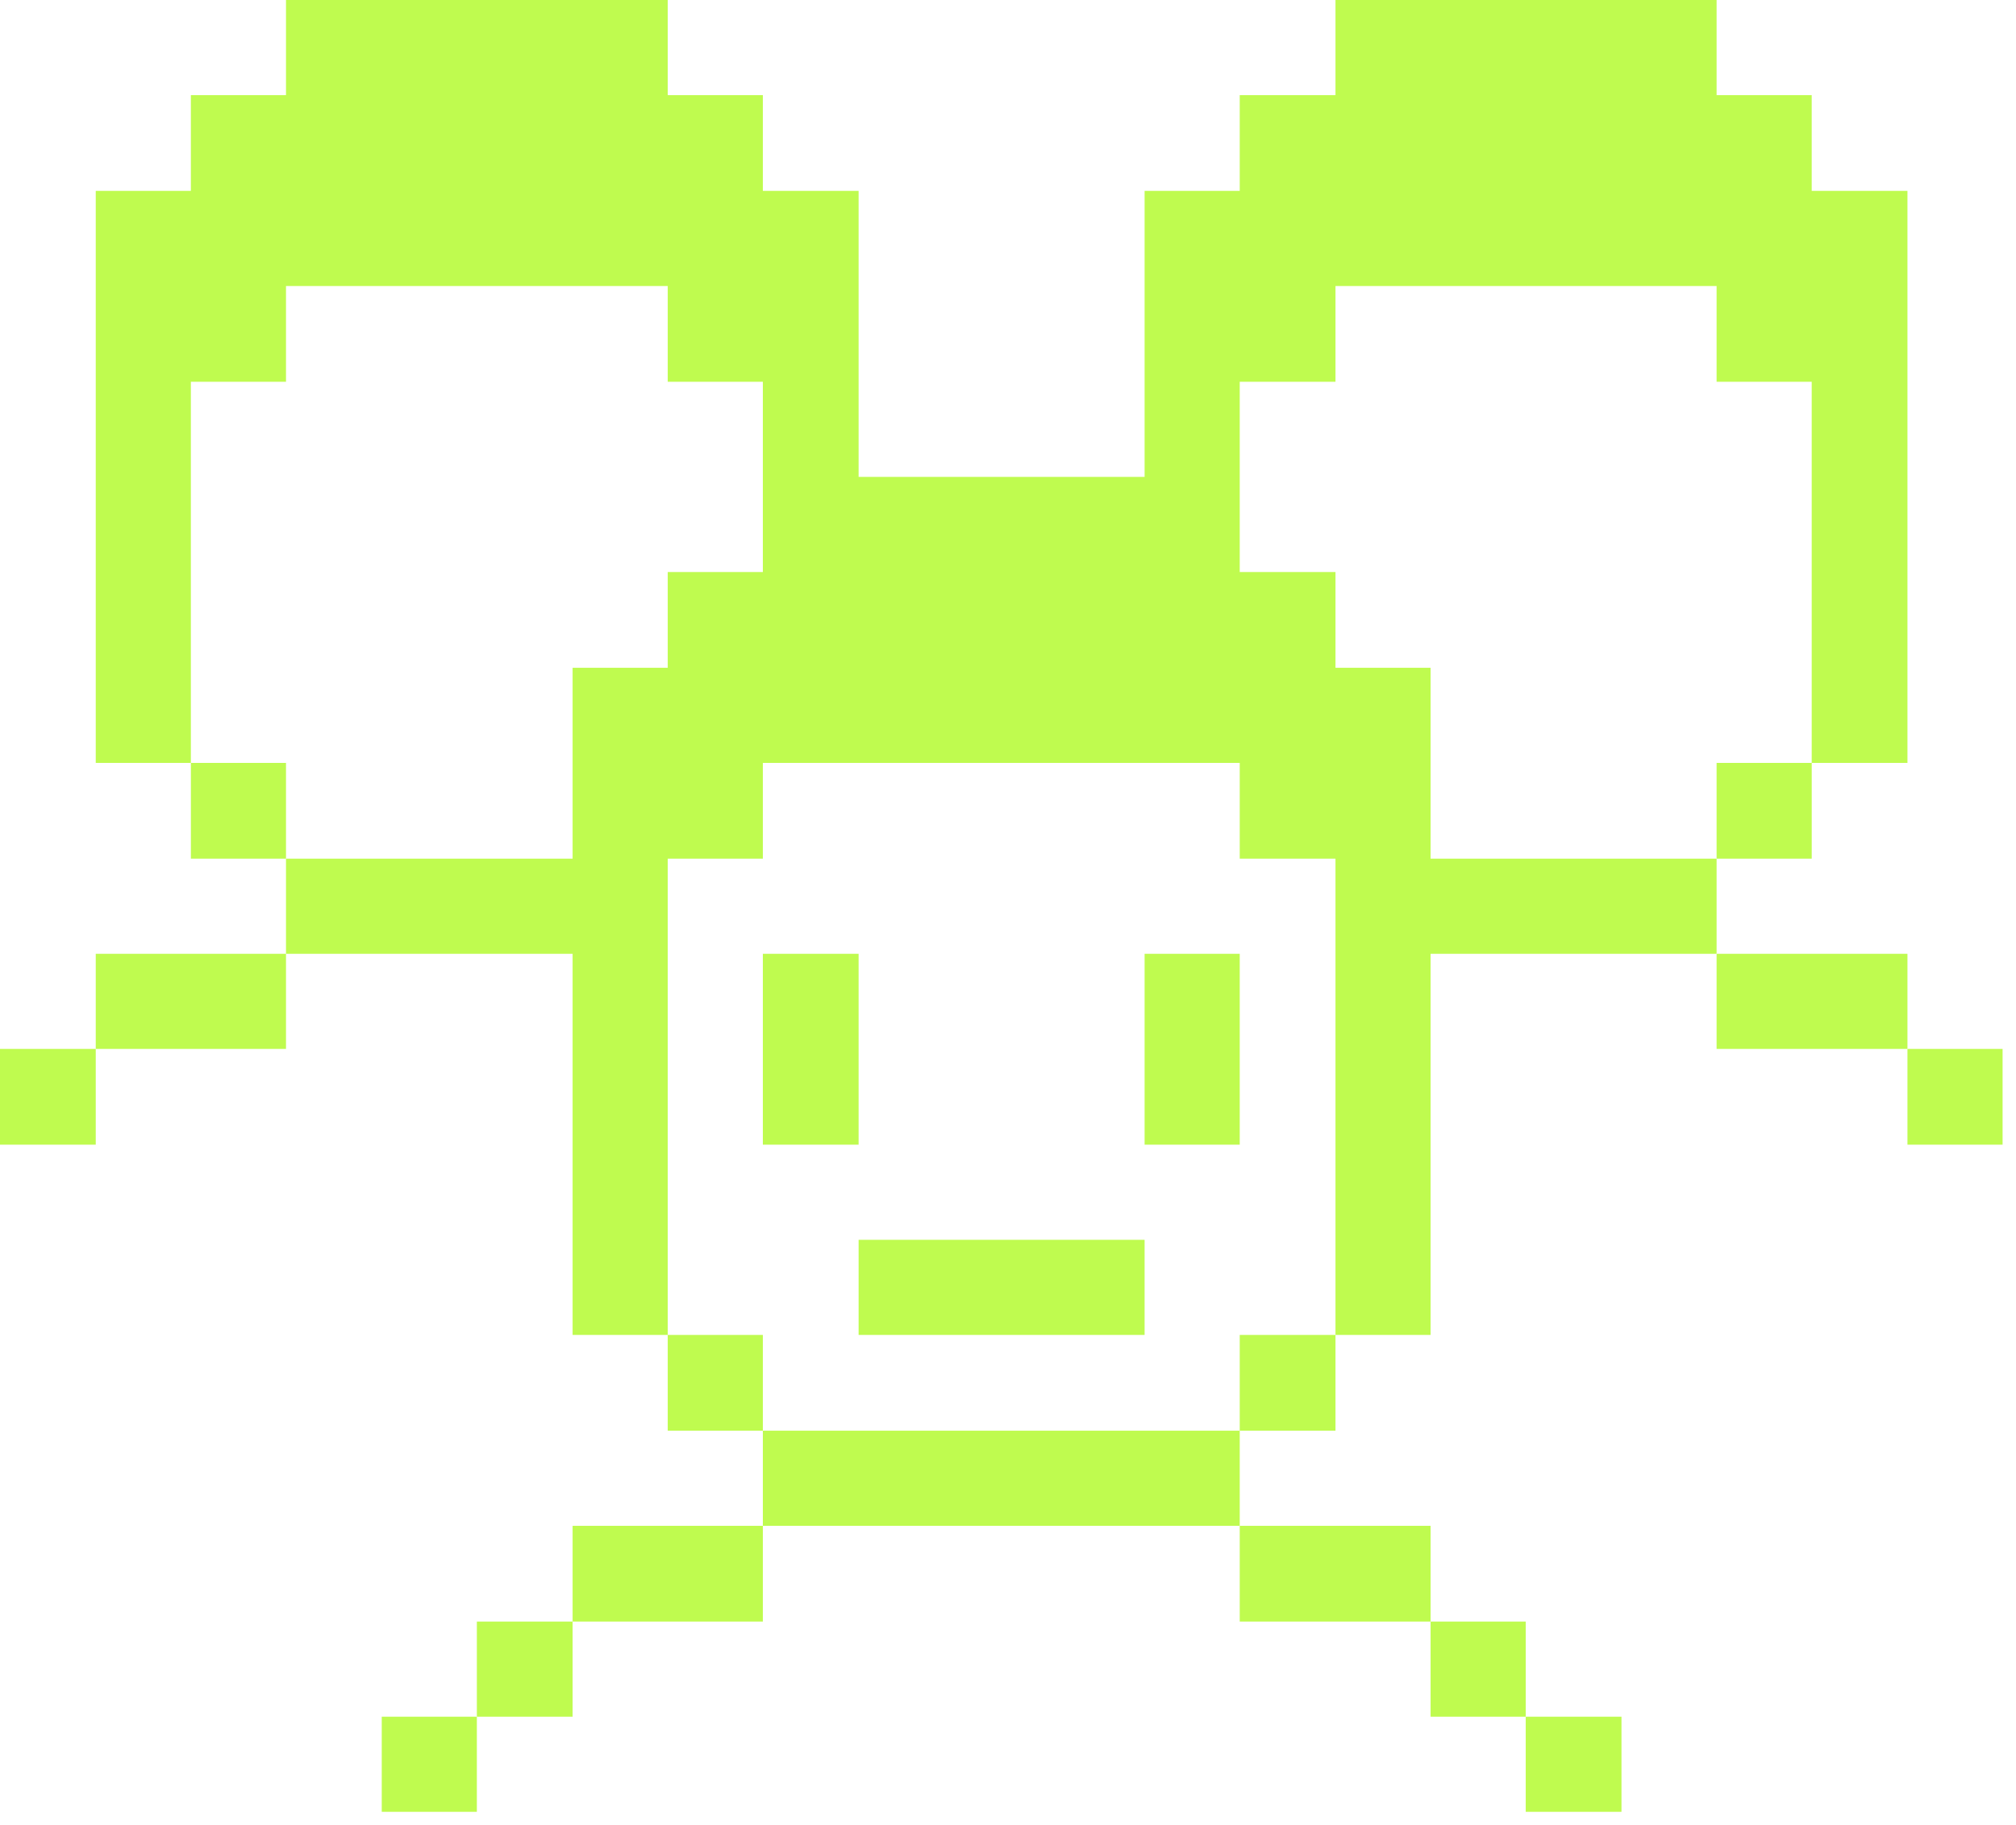 <svg width="95" height="86" viewBox="0 0 95 86" fill="none" xmlns="http://www.w3.org/2000/svg">
<path d="M94.368 49.425H89.885V53.937H94.368V49.425Z" fill="#BFFB4F"/>
<path d="M89.885 44.943H80.891V49.425H89.885V44.943Z" fill="#BFFB4F"/>
<path d="M85.374 35.948H80.891V40.46H85.374V35.948Z" fill="#BFFB4F"/>
<path d="M67.414 40.46V31.466H62.932V26.954H58.42V17.989H62.932V13.477H80.891V17.989H85.373V35.948H89.885V8.994H85.373V4.482H80.891V0H62.932V4.482H58.42V8.994H53.937V22.471H40.46V8.994H35.948V4.482H31.466V0H13.477V4.482H8.994V8.994H4.512V35.948H8.994V17.989H13.477V13.477H31.466V17.989H35.948V26.954H31.466V31.466H26.983V40.46H13.477V44.943H26.983V62.902H31.466V40.46H35.948V35.948H58.42V40.46H62.932V62.902H67.414V44.943H80.891V40.46H67.414Z" fill="#BFFB4F"/>
<path d="M76.409 80.891H71.897V85.373H76.409V80.891Z" fill="#BFFB4F"/>
<path d="M71.897 76.408H67.414V80.891H71.897V76.408Z" fill="#BFFB4F"/>
<path d="M67.414 71.897H58.42V76.408H67.414V71.897Z" fill="#BFFB4F"/>
<path d="M62.932 62.902H58.42V67.414H62.932V62.902Z" fill="#BFFB4F"/>
<path d="M58.42 44.943H53.937V53.937H58.42V44.943Z" fill="#BFFB4F"/>
<path d="M58.42 67.414H35.948V71.896H58.42V67.414Z" fill="#BFFB4F"/>
<path d="M53.937 58.42H40.46V62.902H53.937V58.42Z" fill="#BFFB4F"/>
<path d="M40.46 44.943H35.948V53.937H40.46V44.943Z" fill="#BFFB4F"/>
<path d="M35.948 62.902H31.466V67.414H35.948V62.902Z" fill="#BFFB4F"/>
<path d="M35.948 71.897H26.983V76.408H35.948V71.897Z" fill="#BFFB4F"/>
<path d="M26.983 76.408H22.471V80.891H26.983V76.408Z" fill="#BFFB4F"/>
<path d="M22.471 80.891H17.989V85.373H22.471V80.891Z" fill="#BFFB4F"/>
<path d="M13.477 35.948H8.995V40.46H13.477V35.948Z" fill="#BFFB4F"/>
<path d="M13.477 44.943H4.512V49.425H13.477V44.943Z" fill="#BFFB4F"/>
<path d="M4.512 49.425H0V53.937H4.512V49.425Z" fill="#BFFB4F"/>
</svg>
